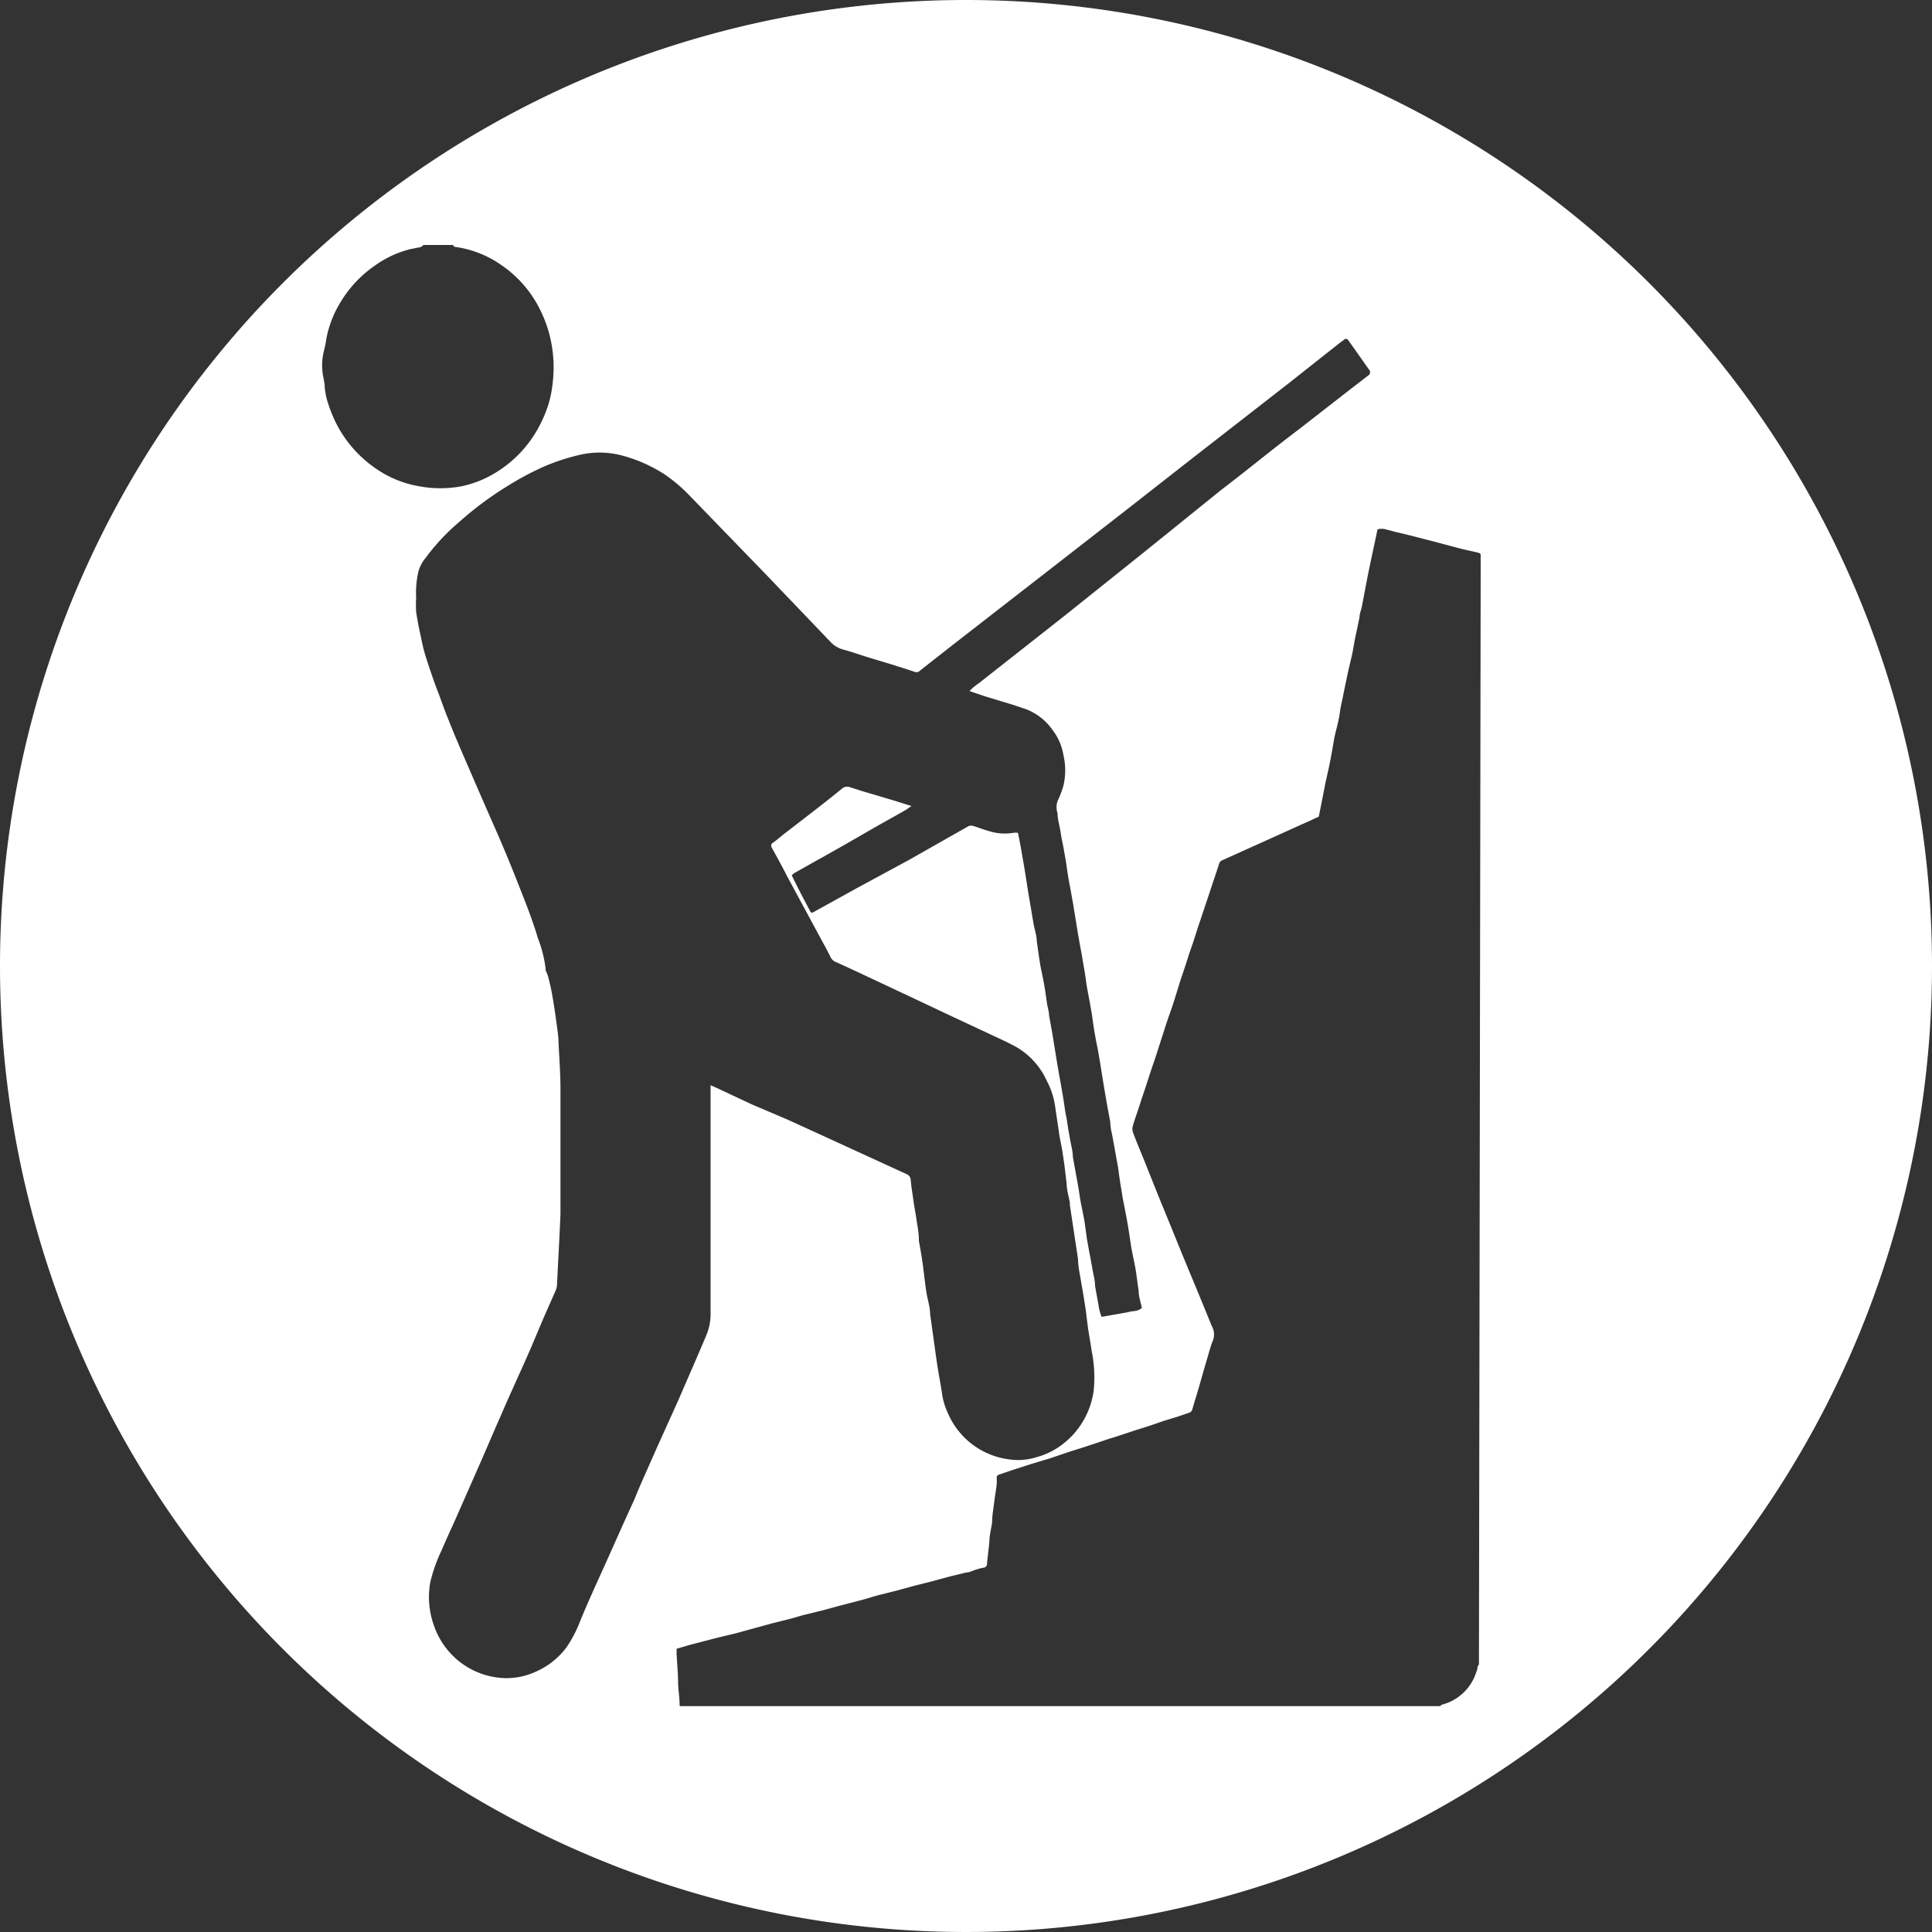 <svg id="Capa_1" data-name="Capa 1" xmlns="http://www.w3.org/2000/svg" viewBox="0 0 100 100"><rect x="0" y="0" width="100" height="100" fill="#333333" stroke="none"/><defs><style>.cls-1{fill:#fff;}</style></defs><title>rappeliconinter</title><path class="cls-1" d="M66.18,96.39l2.09-1.63a.46.46,0,0,0,.07-.14l-.68-.23a2.4,2.4,0,0,1-1-.51c-.19-.16-.36-.35-.56-.5l-2.58-2-.23-.15h0c.9,1.77,1.82,3.5,2.77,5.24Z" transform="translate(-53.82 -35.83)"/><path class="cls-1" d="M103.82,35.83a50,50,0,1,0,50,50A50,50,0,0,0,103.82,35.83ZM71.17,57.64a8,8,0,0,1-.41-1.06,3.89,3.89,0,0,1-.13-.68c0-.29-.1-.57-.12-.85a3,3,0,0,1,.09-1.11c.05-.21.09-.41.12-.62a5.58,5.58,0,0,1,.66-1.74,6.15,6.15,0,0,1,1.84-2,5.36,5.36,0,0,1,1.86-.86l.51-.1a.58.58,0,0,0,.15-.11h1.54c0,.1.11.1.18.11a5.47,5.47,0,0,1,2.31.93,6,6,0,0,1,2,2.3,6.57,6.57,0,0,1,.59,1.75,6.79,6.79,0,0,1,.06,2.11,5.7,5.7,0,0,1-.54,1.88,6.18,6.18,0,0,1-2.55,2.79,5.56,5.56,0,0,1-1.62.62,6,6,0,0,1-2.19,0,5.57,5.57,0,0,1-2.22-.9A6.26,6.26,0,0,1,71.17,57.64Zm15.5,55.77c-.46,1-.94,2.08-1.41,3.13s-1,2.18-1.44,3.27a6.31,6.31,0,0,1-.71,1.33,4,4,0,0,1-1.59,1.23,3.61,3.61,0,0,1-1.56.32,4,4,0,0,1-2.39-.88,4.08,4.08,0,0,1-1.3-1.87,4.38,4.38,0,0,1-.18-2.21,8.21,8.21,0,0,1,.58-1.64c.23-.54.47-1.06.71-1.59l1.32-3c.36-.82.7-1.63,1.06-2.44.46-1.07.95-2.12,1.42-3.19.25-.57.49-1.16.74-1.74s.44-1,.66-1.5a.82.82,0,0,0,.07-.3c.06-1.23.13-2.45.18-3.68,0-.59,0-1.17,0-1.76V92.23c0-.8-.06-1.61-.1-2.41,0-.34-.06-.69-.1-1s-.13-.93-.21-1.39-.14-.7-.23-1.05a2.26,2.26,0,0,0-.13-.33.36.36,0,0,1,0-.09,6.47,6.47,0,0,0-.4-1.57c-.26-.89-.6-1.75-.94-2.61-.39-1-.8-2-1.24-3s-.83-1.89-1.24-2.84S77.39,74,77,73c-.2-.48-.37-1-.55-1.46s-.4-1.12-.58-1.68a8.76,8.76,0,0,1-.25-1c-.1-.44-.19-.89-.26-1.35a5.85,5.85,0,0,1,0-.73,5,5,0,0,1,.11-1.34,1.83,1.83,0,0,1,.37-.72,11,11,0,0,1,1.78-1.9A17.13,17.13,0,0,1,80.07,61a14.83,14.83,0,0,1,1.86-1,10.62,10.62,0,0,1,1.83-.61,4.51,4.51,0,0,1,2.19,0,7.71,7.71,0,0,1,2.28,1,8.32,8.32,0,0,1,1.31,1.12l4,4.13,3.3,3.45a1.38,1.38,0,0,0,.62.36c.42.11.83.26,1.25.39l1.26.38.82.26.42.14a.26.26,0,0,0,.23-.08l1.63-1.28,2.11-1.64,2.91-2.26,4.15-3.23,3-2.35,5.28-4.11,2.72-2.15.13-.09a.14.14,0,0,1,.23,0l1.11,1.57c.06.09,0,.15,0,.21l-.92.71-2.75,2.14c-1.33,1-2.65,2.09-4,3.12L113,64.44,109,67.64l-4.51,3.55c-.12.08-.23.17-.34.26l-.15.15.8.27,1.25.38c.28.08.55.18.83.27a3,3,0,0,1,1.44,1.12,2.88,2.88,0,0,1,.54,1.26,3.5,3.5,0,0,1,0,1.61,5.24,5.24,0,0,1-.3.78,1,1,0,0,0,0,.64c0,.33.11.65.16,1s.12.61.17.91.08.43.11.64.08.57.13.85.11.58.16.87.09.48.12.72c.09.49.16,1,.25,1.49.05.32.12.63.18,1s.07.42.11.64.08.58.13.87.11.58.16.87.08.42.11.64.08.58.13.87.11.6.17.89l.12.7c.08.51.16,1,.25,1.54s.18,1,.27,1.49c0,.28.08.56.13.84s.11.6.16.89.09.45.12.67.08.6.13.9.07.41.1.62c.1.51.2,1,.29,1.54.05.3.09.61.14.92s.11.58.17.87.08.42.11.64l.12.87c0,.29.11.56.16.85a.68.68,0,0,1-.38.16,2.44,2.44,0,0,0-.39.07l-1.31.23a2.41,2.41,0,0,1-.16-.6l-.18-1c0-.28-.08-.56-.13-.84s-.11-.62-.17-.92l-.12-.67-.12-.87c-.05-.29-.11-.58-.17-.87s-.09-.53-.13-.79c-.1-.58-.21-1.15-.31-1.73,0-.25-.07-.51-.12-.77s-.12-.66-.17-1-.08-.41-.11-.61-.08-.57-.13-.85-.1-.6-.16-.9l-.12-.69-.24-1.49-.18-1c0-.2-.08-.42-.11-.64s-.08-.58-.13-.87-.11-.58-.17-.87-.07-.42-.11-.64l-.12-.85c0-.28-.12-.61-.17-.91s-.09-.52-.13-.78c-.09-.5-.17-1-.25-1.52s-.13-.8-.2-1.2-.13-.75-.22-1.17a.76.76,0,0,0-.26,0,2.69,2.69,0,0,1-1.26-.1c-.27-.07-.53-.18-.8-.26a.41.41,0,0,0-.22,0l-3.12,1.77L98.17,81.8,96,83c-.19.11-.19.1-.29-.09-.27-.51-.53-1-.79-1.53l-.12-.24a.64.64,0,0,1,.15-.13l2.37-1.33,2-1.15c.46-.26.94-.52,1.4-.79l.28-.19-.83-.26L99.2,77l-.78-.23-.59-.19a.42.42,0,0,0-.43.07c-1,.82-2.05,1.61-3.08,2.41-.16.13-.32.27-.49.39a.17.17,0,0,0-.07.24h0c.28.51.55,1,.82,1.53l1.89,3.5c.12.21.23.43.34.65a.51.51,0,0,0,.24.24c.61.27,1.22.56,1.82.84l2,.94,1.93.91,2.52,1.18c.39.18.78.36,1.15.57A3.86,3.86,0,0,1,108,91.77a4,4,0,0,1,.44,1.37c.06.43.13.86.19,1.29s.12.63.17.94.07.48.11.73l.12,1c0,.32.11.66.17,1a.69.69,0,0,0,0,.13l.42,2.78c0,.35.08.69.13,1s.12.67.17,1,.08.48.11.72.08.68.13,1,.11.63.16,1a6.85,6.85,0,0,1,.11,2.07,4.21,4.21,0,0,1-1.67,2.83,3.81,3.81,0,0,1-1.28.62,3.21,3.21,0,0,1-1.48.11,4,4,0,0,1-3.12-2.39,3.63,3.63,0,0,1-.3-1c-.08-.55-.19-1.09-.27-1.64-.12-.83-.23-1.67-.35-2.5,0-.35-.12-.7-.18-1.06s-.07-.48-.1-.72-.08-.67-.13-1-.11-.67-.17-1a.22.22,0,0,0,0-.08c0-.35-.08-.71-.13-1.06s-.11-.63-.16-1-.1-.63-.13-1a.34.34,0,0,0-.2-.3l-1.94-.89-2.53-1.16-1.73-.79L92.75,93,91,92.18l-.4-.18c0,.13,0,.21,0,.29l0,9v2.59a2.88,2.88,0,0,1-.24,1.11c-.46,1.09-.94,2.18-1.41,3.27l-1.2,2.66C87.39,111.75,87,112.58,86.67,113.41Zm43.7,8.57a.75.75,0,0,0-.07.12c0,.14-.07.27-.11.4a2.53,2.53,0,0,1-1.72,1.56s-.06,0-.09.08H89c0-.38-.06-.75-.08-1.12,0-.53-.05-1-.08-1.59v-.26l.72-.21,1-.26.39-.1c.4-.1.81-.19,1.21-.3l1.6-.44.88-.22c.29-.07.57-.17.87-.24l.86-.21.81-.22,1.34-.35c.29-.08.58-.18.87-.25l.88-.22.87-.24.84-.21,1-.27.86-.21c.17,0,.34-.1.51-.15a2.6,2.6,0,0,1,.4-.1.2.2,0,0,0,.16-.18s0-.05,0-.08l.12-1.06c0-.35.09-.68.14-1v0c0-.34.06-.68.1-1s.1-.66.14-1a2.85,2.85,0,0,0,0-.29.17.17,0,0,1,.14-.21l.55-.19,1.08-.35,1-.3,1-.34.73-.23,1-.33c.21-.08.43-.14.65-.21l1.06-.35.73-.23.72-.25.69-.21.62-.21a.26.26,0,0,0,.16-.19c.12-.43.26-.85.38-1.28s.25-.88.38-1.32.19-.68.32-1a.91.91,0,0,0-.09-.72c-.22-.55-.45-1.1-.67-1.64l-.83-2-.54-1.33-.66-1.61-.8-2c-.19-.47-.39-.94-.57-1.42a.6.6,0,0,1,0-.35c.11-.38.25-.75.37-1.13s.26-.77.38-1.15.27-.82.41-1.23l.54-1.68c.13-.4.28-.8.41-1.2l.36-1.16c.13-.38.26-.77.38-1.15s.21-.61.31-.92.19-.61.3-.92l.39-1.17.41-1.23c.06-.19.13-.38.19-.58a.3.3,0,0,1,.19-.22l2.22-1,1.9-.86c.29-.12.57-.26.86-.39l.36-1.82c.08-.35.16-.7.23-1.06s.13-.7.19-1.06.16-.67.23-1,.07-.4.1-.59.07-.35.11-.53c.08-.42.17-.84.26-1.27s.16-.69.23-1,.12-.68.19-1,.14-.66.21-1c0-.17.07-.33.11-.5.1-.5.19-1,.29-1.51s.17-.84.26-1.26.18-.84.27-1.27a.79.79,0,0,1,.43,0l.57.15.44.1,1.44.37,1.32.35c.3.08.6.14.9.21s.23.09.24.29a1.38,1.38,0,0,0,0,.2Z" transform="translate(-53.82 -35.83)"/></svg>